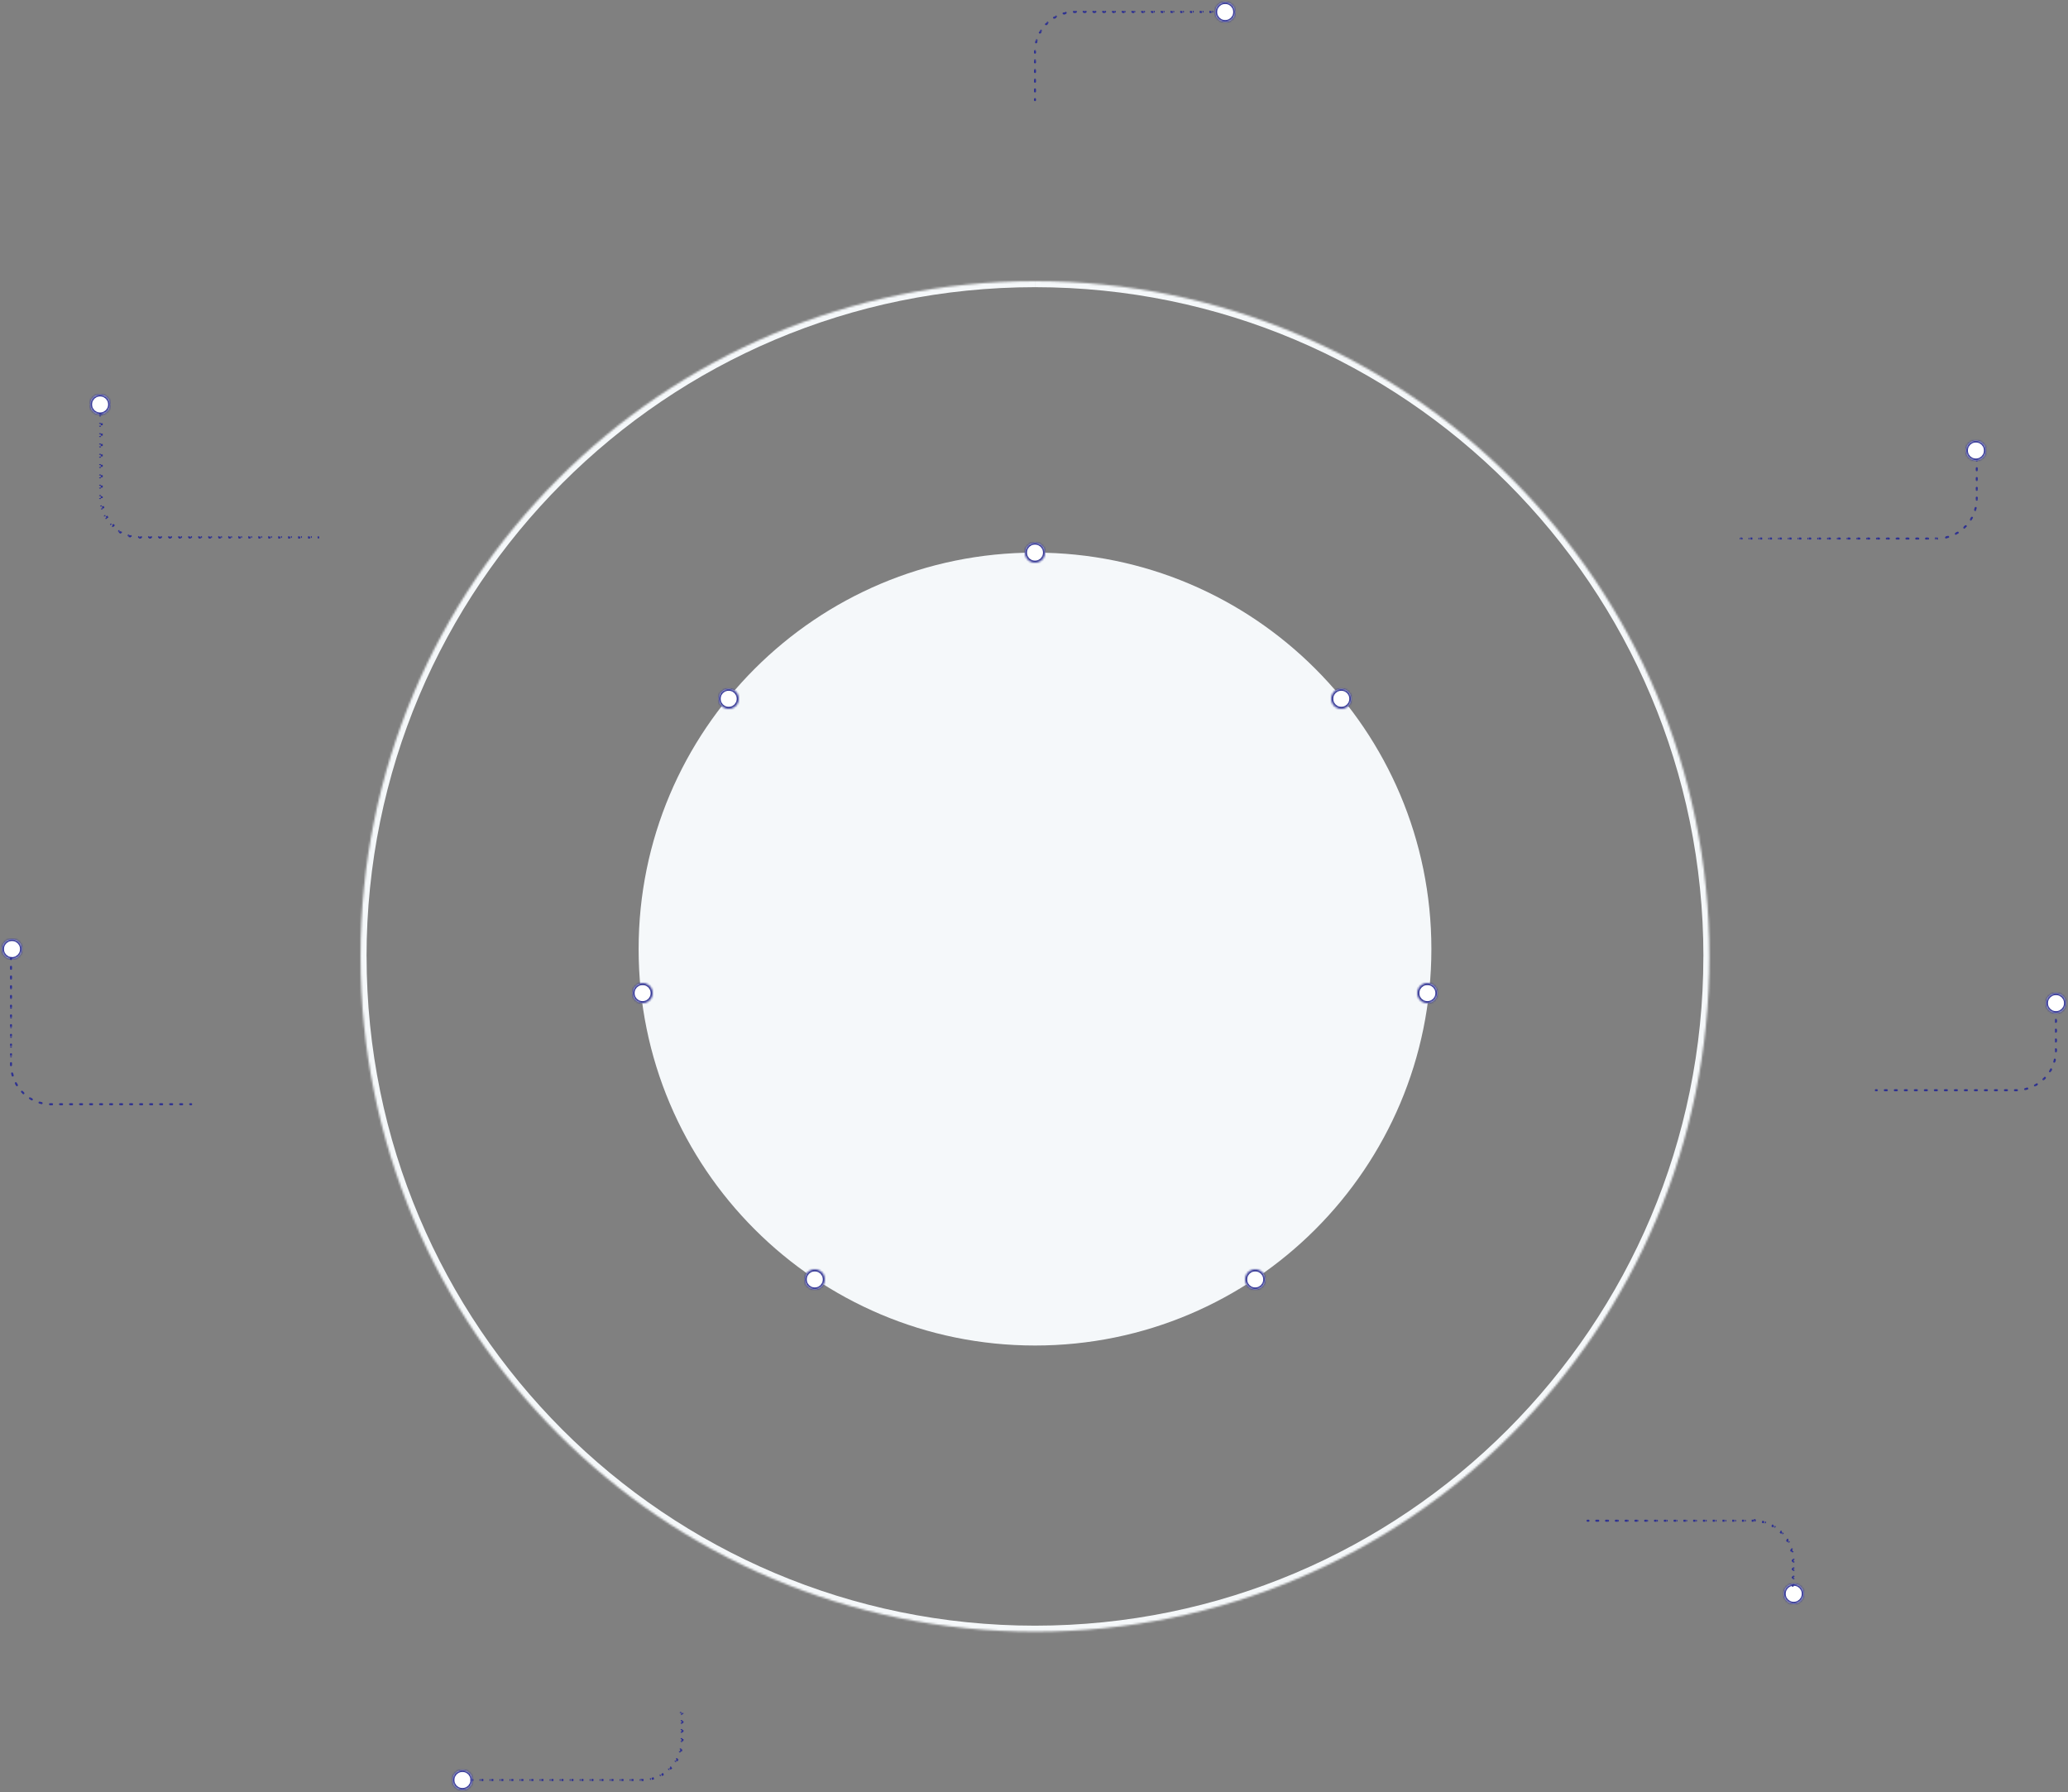 <svg xmlns="http://www.w3.org/2000/svg" viewBox="0 0 1033 895"><rect x="0" y="0" width="1033" height="895" fill="#808080" stroke="none"/><defs><style>.cls-1{fill:#fff}.cls-2{fill:#f5f8fa}.cls-5{fill:#2e3192}</style><mask id="mask" x="177.1" y="137.43" width="679.76" height="680.49" maskUnits="userSpaceOnUse"><g id="mask0_outline_ins" data-name="mask0 outline ins"><path id="path1_fill" data-name="path1 fill" class="cls-1" d="M853.86 477.68C853.86 663.93 703 814.92 517 814.92S180.1 663.93 180.1 477.68 330.93 140.43 517 140.43s336.86 150.99 336.86 337.25z"/></g></mask><mask id="mask-2" x="358" y="343" width="12" height="12" maskUnits="userSpaceOnUse"><g id="mask1_outline_ins" data-name="mask1 outline ins"><path id="path3_fill" data-name="path3 fill" class="cls-1" d="M369 349a5 5 0 1 1-5-5 5 5 0 0 1 5 5z"/></g></mask><mask id="mask-3" x="664" y="343" width="12" height="12" maskUnits="userSpaceOnUse"><g id="mask2_outline_ins" data-name="mask2 outline ins"><path id="path3_fill-2" data-name="path3 fill" class="cls-1" d="M675 349a5 5 0 1 1-5-5 5 5 0 0 1 5 5z"/></g></mask><mask id="mask-4" x="315" y="490" width="12" height="12" maskUnits="userSpaceOnUse"><g id="mask3_outline_ins" data-name="mask3 outline ins"><path id="path3_fill-3" data-name="path3 fill" class="cls-1" d="M326 496a5 5 0 1 1-5-5 5 5 0 0 1 5 5z"/></g></mask><mask id="mask-5" x="707" y="490" width="12" height="12" maskUnits="userSpaceOnUse"><g id="mask4_outline_ins" data-name="mask4 outline ins"><path id="path3_fill-4" data-name="path3 fill" class="cls-1" d="M718 496a5 5 0 1 1-5-5 5 5 0 0 1 5 5z"/></g></mask><mask id="mask-6" x="621" y="633" width="12" height="12" maskUnits="userSpaceOnUse"><g id="mask5_outline_ins" data-name="mask5 outline ins"><path id="path3_fill-5" data-name="path3 fill" class="cls-1" d="M632 639a5 5 0 1 1-5-5 5 5 0 0 1 5 5z"/></g></mask><mask id="mask-7" x="401" y="633" width="12" height="12" maskUnits="userSpaceOnUse"><g id="mask6_outline_ins" data-name="mask6 outline ins"><path id="path3_fill-6" data-name="path3 fill" class="cls-1" d="M412 639a5 5 0 1 1-5-5 5 5 0 0 1 5 5z"/></g></mask><mask id="mask-8" x="511" y="270" width="12" height="12" maskUnits="userSpaceOnUse"><g id="mask7_outline_ins" data-name="mask7 outline ins"><path id="path3_fill-7" data-name="path3 fill" class="cls-1" d="M522 276a5 5 0 1 1-5-5 5 5 0 0 1 5 5z"/></g></mask><mask id="mask-9" x="606" y="0" width="12" height="12" maskUnits="userSpaceOnUse"><g id="mask10_outline_ins" data-name="mask10 outline ins"><path id="path3_fill-8" data-name="path3 fill" class="cls-1" d="M617 6a5 5 0 1 1-5-5 5 5 0 0 1 5 5z"/></g></mask><mask id="mask-10" x="1021" y="495" width="12" height="12" maskUnits="userSpaceOnUse"><g id="mask13_outline_ins" data-name="mask13 outline ins"><path id="path3_fill-9" data-name="path3 fill" class="cls-1" d="M1032 501a5 5 0 1 1-5-5 5 5 0 0 1 5 5z"/></g></mask><mask id="mask-11" x="981" y="219" width="12" height="12" maskUnits="userSpaceOnUse"><g id="mask16_outline_ins" data-name="mask16 outline ins"><path id="path3_fill-10" data-name="path3 fill" class="cls-1" d="M992 225a5 5 0 1 1-5-5 5 5 0 0 1 5 5z"/></g></mask><mask id="mask-12" x="890" y="790" width="12" height="12" maskUnits="userSpaceOnUse"><g id="mask19_outline_ins" data-name="mask19 outline ins"><path id="path3_fill-11" data-name="path3 fill" class="cls-1" d="M901 796a5 5 0 1 1-5-5 5 5 0 0 1 5 5z"/></g></mask><mask id="mask-13" x="225" y="883" width="12" height="12" maskUnits="userSpaceOnUse"><g id="mask22_outline_ins" data-name="mask22 outline ins"><path id="path3_fill-12" data-name="path3 fill" class="cls-1" d="M236 889a5 5 0 1 1-5-5 5 5 0 0 1 5 5z"/></g></mask><mask id="mask-14" x="0" y="468" width="12" height="12" maskUnits="userSpaceOnUse"><g id="mask25_outline_ins" data-name="mask25 outline ins"><path id="path3_fill-13" data-name="path3 fill" class="cls-1" d="M11 474a5 5 0 1 1-5-5 5 5 0 0 1 5 5z"/></g></mask><mask id="mask-15" x="44" y="196" width="12" height="12" maskUnits="userSpaceOnUse"><g id="mask28_outline_ins" data-name="mask28 outline ins"><path id="path3_fill-14" data-name="path3 fill" class="cls-1" d="M55 202a5 5 0 1 1-5-5 5 5 0 0 1 5 5z"/></g></mask></defs><g id="Layer_2" data-name="Layer 2"><g id="Layer_1-2" data-name="Layer 1"><g id="Ellipse"><path id="path0_fill" data-name="path0 fill" class="cls-2" d="M715 474c0 109.35-88.65 198-198 198s-198-88.65-198-198 88.65-198 198-198 198 88.65 198 198z"/></g><g mask="url(#mask)" id="Ellipse-2" data-name="Ellipse"><path id="path2_stroke_2x" data-name="path2 stroke 2x" class="cls-2" d="M850.86 477.68c0 184.6-149.49 334.24-333.88 334.24v6c187.71 0 339.88-152.33 339.88-340.24zM517 811.92c-184.39 0-333.88-149.64-333.88-334.24h-6c0 187.91 152.17 340.24 339.88 340.24zM183.1 477.68c0-184.61 149.49-334.25 333.88-334.25v-6c-187.71 0-339.88 152.34-339.88 340.25zM517 143.43c184.39 0 333.88 149.64 333.88 334.25h6c0-187.91-152.17-340.25-339.88-340.25z"/></g><g id="Ellipse_2.7" data-name="Ellipse 2.7"><path id="path3_fill-15" data-name="path3 fill" class="cls-1" d="M369 349a5 5 0 1 1-5-5 5 5 0 0 1 5 5z"/><g mask="url(#mask-2)"><path id="path4_stroke_2x" data-name="path4 stroke 2x" class="cls-5" d="M368 349a4 4 0 0 1-4 4v2a6 6 0 0 0 6-6zm-4 4a4 4 0 0 1-4-4h-2a6 6 0 0 0 6 6zm-4-4a4 4 0 0 1 4-4v-2a6 6 0 0 0-6 6zm4-4a4 4 0 0 1 4 4h2a6 6 0 0 0-6-6z"/></g></g><g id="Ellipse_2.9" data-name="Ellipse 2.9"><path id="path3_fill-16" data-name="path3 fill" class="cls-1" d="M675 349a5 5 0 1 1-5-5 5 5 0 0 1 5 5z"/><g mask="url(#mask-3)"><path id="path4_stroke_2x-2" data-name="path4 stroke 2x" class="cls-5" d="M674 349a4 4 0 0 1-4 4v2a6 6 0 0 0 6-6zm-4 4a4 4 0 0 1-4-4h-2a6 6 0 0 0 6 6zm-4-4a4 4 0 0 1 4-4v-2a6 6 0 0 0-6 6zm4-4a4 4 0 0 1 4 4h2a6 6 0 0 0-6-6z"/></g></g><g id="Ellipse_2.11" data-name="Ellipse 2.11"><path id="path3_fill-17" data-name="path3 fill" class="cls-1" d="M326 496a5 5 0 1 1-5-5 5 5 0 0 1 5 5z"/><g mask="url(#mask-4)"><path id="path4_stroke_2x-3" data-name="path4 stroke 2x" class="cls-5" d="M325 496a4 4 0 0 1-4 4v2a6 6 0 0 0 6-6zm-4 4a4 4 0 0 1-4-4h-2a6 6 0 0 0 6 6zm-4-4a4 4 0 0 1 4-4v-2a6 6 0 0 0-6 6zm4-4a4 4 0 0 1 4 4h2a6 6 0 0 0-6-6z"/></g></g><g id="Ellipse_2.12" data-name="Ellipse 2.12"><path id="path3_fill-18" data-name="path3 fill" class="cls-1" d="M718 496a5 5 0 1 1-5-5 5 5 0 0 1 5 5z"/><g mask="url(#mask-5)"><path id="path4_stroke_2x-4" data-name="path4 stroke 2x" class="cls-5" d="M717 496a4 4 0 0 1-4 4v2a6 6 0 0 0 6-6zm-4 4a4 4 0 0 1-4-4h-2a6 6 0 0 0 6 6zm-4-4a4 4 0 0 1 4-4v-2a6 6 0 0 0-6 6zm4-4a4 4 0 0 1 4 4h2a6 6 0 0 0-6-6z"/></g></g><g id="Ellipse_2.13" data-name="Ellipse 2.13"><path id="path3_fill-19" data-name="path3 fill" class="cls-1" d="M632 639a5 5 0 1 1-5-5 5 5 0 0 1 5 5z"/><g mask="url(#mask-6)"><path id="path4_stroke_2x-5" data-name="path4 stroke 2x" class="cls-5" d="M631 639a4 4 0 0 1-4 4v2a6 6 0 0 0 6-6zm-4 4a4 4 0 0 1-4-4h-2a6 6 0 0 0 6 6zm-4-4a4 4 0 0 1 4-4v-2a6 6 0 0 0-6 6zm4-4a4 4 0 0 1 4 4h2a6 6 0 0 0-6-6z"/></g></g><g id="Ellipse_2.14" data-name="Ellipse 2.14"><path id="path3_fill-20" data-name="path3 fill" class="cls-1" d="M412 639a5 5 0 1 1-5-5 5 5 0 0 1 5 5z"/><g mask="url(#mask-7)"><path id="path4_stroke_2x-6" data-name="path4 stroke 2x" class="cls-5" d="M411 639a4 4 0 0 1-4 4v2a6 6 0 0 0 6-6zm-4 4a4 4 0 0 1-4-4h-2a6 6 0 0 0 6 6zm-4-4a4 4 0 0 1 4-4v-2a6 6 0 0 0-6 6zm4-4a4 4 0 0 1 4 4h2a6 6 0 0 0-6-6z"/></g></g><g id="Ellipse_2.8" data-name="Ellipse 2.8"><path id="path3_fill-21" data-name="path3 fill" class="cls-1" d="M522 276a5 5 0 1 1-5-5 5 5 0 0 1 5 5z"/><g mask="url(#mask-8)"><path id="path4_stroke_2x-7" data-name="path4 stroke 2x" class="cls-5" d="M521 276a4 4 0 0 1-4 4v2a6 6 0 0 0 6-6zm-4 4a4 4 0 0 1-4-4h-2a6 6 0 0 0 6 6zm-4-4a4 4 0 0 1 4-4v-2a6 6 0 0 0-6 6zm4-4a4 4 0 0 1 4 4h2a6 6 0 0 0-6-6z"/></g></g><g id="Vector"><path id="path12_stroke" data-name="path12 stroke" class="cls-5" d="M516.5 50a.5.5 0 0 0 1 0zm93-43.5a.5.5 0 0 0 0-1zm-92 43a.5.5 0 1 0-1 0zm-1-3.84a.5.5 0 0 0 1 0zm1-1a.5.5 0 0 0-1 0zm-1-3.84a.5.5 0 0 0 1 0zm1-1a.5.5 0 1 0-1 0zm-1-3.84a.5.5 0 1 0 1 0zm1-1a.5.5 0 0 0-1 0zm-1-3.84a.5.5 0 0 0 1 0zm1-1a.5.5 0 0 0-1 0zm-1-3.84a.5.5 0 1 0 1 0zm1-1a.5.5 0 0 0-.5-.3.49.49 0 0 0-.51.48zm-.45-4.28a.51.51 0 0 0 .37.61.5.5 0 0 0 .6-.37zm1.24-.75a.5.5 0 0 0-1-.28zm.68-4.24a.49.49 0 0 0 .2.67.49.49 0 0 0 .68-.2zm1.39-.41a.5.5 0 1 0-.85-.52zm1.76-3.92a.5.5 0 1 0 .73.69zm1.45 0a.5.5 0 0 0-.69-.73zm2.71-3.34a.5.5 0 1 0 .52.85zm1.4.34a.49.49 0 0 0 .2-.68.49.49 0 0 0-.67-.2zm3.49-2.52a.5.5 0 0 0 .28 1zm1.27.69a.5.5 0 0 0 .37-.6.51.51 0 0 0-.61-.37zm4-1.52A.49.49 0 0 0 536 6a.5.5 0 0 0 .51.49zm1 1a.5.5 0 0 0 0-1zm3.87-1a.5.5 0 0 0 0 1zm1 1a.5.5 0 0 0 0-1zm3.86-1a.5.5 0 0 0 0 1zm1 1a.5.5 0 0 0 0-1zm3.87-1a.5.5 0 0 0 0 1zm1 1a.5.5 0 0 0 0-1zm3.87-1a.5.5 0 0 0 0 1zm1 1a.5.5 0 0 0 0-1zm3.86-1a.5.5 0 0 0 0 1zm1 1a.5.5 0 0 0 0-1zm3.87-1a.5.5 0 0 0 0 1zm1 1a.5.5 0 0 0 0-1zm3.87-1a.5.5 0 0 0 0 1zm1 1a.5.5 0 0 0 0-1zm3.86-1a.5.5 0 0 0 0 1zm1 1a.5.5 0 0 0 0-1zm3.87-1a.5.5 0 0 0 0 1zm1 1a.5.5 0 0 0 0-1zm3.87-1a.5.5 0 0 0 0 1zm1 1a.5.5 0 0 0 0-1zm3.86-1a.5.5 0 0 0 0 1zm1 1a.5.5 0 0 0 0-1zm3.87-1a.5.5 0 0 0 0 1zm1 1a.5.5 0 0 0 0-1zm3.87-1a.5.5 0 0 0 0 1zm1 1a.5.5 0 0 0 0-1zm3.86-1a.5.5 0 0 0 0 1zm1 1a.5.5 0 0 0 0-1zm3.87-1a.5.5 0 0 0 0 1zM517.5 50v-.48h-1V50zm0-4.32v-1h-1v1zm0-4.8v-1h-1v1zm0-4.8v-1h-1v1zm0-4.8v-1h-1v1zm0-4.8V26h-1v.48zm0-.48v-.51h-1v.54zm.53-4.55q.12-.51.27-1l-1-.28c-.1.34-.19.68-.28 1zm1.83-4.76c.16-.3.33-.59.51-.88l-.85-.52q-.28.45-.54.93zm3-4.11q.35-.37.72-.72l-.69-.73-.76.76zm3.95-3.21c.29-.18.58-.35.88-.51l-.47-.86q-.48.25-.93.54zm4.65-2.07q.48-.15 1-.27l-.24-1-1 .28zm5-.79h.54v-1h-.54zm.51 0h.48v-1H537zm4.35 0h1v-1h-1zm4.83 0h1v-1h-1zm4.84 0h1v-1h-1zm4.83 0h1v-1h-1zm4.83 0h1v-1h-1zm4.84 0h1v-1h-1zm4.83 0h1v-1h-1zm4.83 0h1v-1h-1zm4.84 0h1v-1h-1zm4.83 0h1v-1h-1zm4.83 0h1v-1h-1zm4.84 0h1v-1h-1zm4.83 0h1v-1h-1zm4.83 0h1v-1h-1zm4.84 0h.48v-1H609z"/></g><g id="Ellipse_2" data-name="Ellipse 2"><path id="path3_fill-22" data-name="path3 fill" class="cls-1" d="M617 6a5 5 0 1 1-5-5 5 5 0 0 1 5 5z"/><g mask="url(#mask-9)"><path id="path4_stroke_2x-8" data-name="path4 stroke 2x" class="cls-5" d="M616 6a4 4 0 0 1-4 4v2a6 6 0 0 0 6-6zm-4 4a4 4 0 0 1-4-4h-2a6 6 0 0 0 6 6zm-4-4a4 4 0 0 1 4-4V0a6 6 0 0 0-6 6zm4-4a4 4 0 0 1 4 4h2a6 6 0 0 0-6-6z"/></g></g><g id="Group_2" data-name="Group 2"><g id="Vector_2.1" data-name="Vector 2.1"><path id="path15_stroke" data-name="path15 stroke" class="cls-5" d="M937 544a.5.5 0 0 0 0 1zm90.5-39a.5.5 0 0 0-1 0zm-90 40a.5.5 0 0 0 0-1zm4-1a.5.5 0 0 0 0 1zm1 1a.5.5 0 0 0 0-1zm4-1a.5.5 0 0 0 0 1zm1 1a.5.5 0 0 0 0-1zm4-1a.5.5 0 0 0 0 1zm1 1a.5.5 0 0 0 0-1zm4-1a.5.5 0 0 0 0 1zm1 1a.5.5 0 0 0 0-1zm4-1a.5.5 0 0 0 0 1zm1 1a.5.5 0 0 0 0-1zm4-1a.5.5 0 0 0 0 1zm1 1a.5.5 0 0 0 0-1zm4-1a.5.5 0 0 0 0 1zm1 1a.5.5 0 0 0 0-1zm4-1a.5.5 0 0 0 0 1zm1 1a.5.5 0 0 0 0-1zm4-1a.5.5 0 0 0 0 1zm1 1a.5.5 0 0 0 0-1zm4-1a.5.5 0 0 0 0 1zm1 1a.5.5 0 0 0 0-1zm4-1a.5.5 0 0 0 0 1zm1 1a.5.5 0 0 0 0-1zm4-1a.5.5 0 0 0 0 1zm1 1a.5.5 0 0 0 0-1zm4-1a.5.5 0 0 0 0 1zm1 1a.5.5 0 0 0 0-1zm4-1a.5.5 0 0 0 0 1zm1 1a.49.49 0 0 0 .48-.51.5.5 0 0 0-.51-.49zm4-1.52a.5.5 0 0 0-.37.6.51.51 0 0 0 .61.37zm1.27.69a.5.5 0 0 0-.28-1zm3.49-2.52a.49.49 0 0 0-.2.68.49.49 0 0 0 .67.2zm1.4.34a.5.5 0 1 0-.52-.85zm2.71-3.34a.5.5 0 1 0 .69.73zm1.45 0a.5.5 0 0 0-.73-.69zm1.76-3.92a.5.5 0 1 0 .85.52zm1.39-.41a.49.49 0 0 0-.2-.67.49.49 0 0 0-.68.2zm.68-4.24a.5.5 0 0 0 1 .28zm1.24-.75a.51.51 0 0 0-.37-.61.5.5 0 0 0-.6.37zm-.45-4.28a.5.5 0 0 0 .49.51.49.49 0 0 0 .51-.48zm1-1a.5.5 0 0 0-1 0zm-1-3.9a.5.5 0 1 0 1 0zm1-1a.5.5 0 1 0-1 0zm-1-3.9a.5.5 0 0 0 1 0zm1-1a.5.5 0 0 0-1 0zm-1-3.9a.5.5 0 1 0 1 0zm1-1a.5.5 0 1 0-1 0zm-1-3.9a.5.5 0 0 0 1 0zM937 545h.5v-1h-.5zm4.5 0h1v-1h-1zm5 0h1v-1h-1zm5 0h1v-1h-1zm5 0h1v-1h-1zm5 0h1v-1h-1zm5 0h1v-1h-1zm5 0h1v-1h-1zm5 0h1v-1h-1zm5 0h1v-1h-1zm5 0h1v-1h-1zm5 0h1v-1h-1zm5 0h1v-1h-1zm5 0h1v-1h-1zm5 0h.5v-1h-.5zm.5 0h.54v-1h-.54zm4.79-.56l1-.28-.28-1q-.48.15-1 .27zm5-1.92q.48-.25.93-.54l-.52-.85c-.29.18-.58.35-.88.51zm4.33-3.15l.76-.76-.73-.69q-.35.38-.72.72zm3.37-4.16q.29-.45.54-.93l-.88-.47c-.16.3-.33.59-.51.88zm2.18-4.89c.1-.34.19-.68.28-1l-1-.24q-.12.51-.27 1zm.83-5.28v-.54h-1v.51zm0-.54v-.5h-1v.49zm0-4.39v-1h-1v1zm0-4.87v-1h-1v1zm0-4.88v-1h-1v1zm0-4.87V505h-1v.49z"/></g><g id="Ellipse_2.5" data-name="Ellipse 2.5"><path id="path3_fill-23" data-name="path3 fill" class="cls-1" d="M1032 501a5 5 0 1 1-5-5 5 5 0 0 1 5 5z"/><g mask="url(#mask-10)"><path id="path4_stroke_2x-9" data-name="path4 stroke 2x" class="cls-5" d="M1031 501a4 4 0 0 1-4 4v2a6 6 0 0 0 6-6zm-4 4a4 4 0 0 1-4-4h-2a6 6 0 0 0 6 6zm-4-4a4 4 0 0 1 4-4v-2a6 6 0 0 0-6 6zm4-4a4 4 0 0 1 4 4h2a6 6 0 0 0-6-6z"/></g></g></g><g id="Group_2-2" data-name="Group 2"><g id="Vector_2" data-name="Vector 2"><path id="path18_stroke" data-name="path18 stroke" class="cls-5" d="M869.5 268.5a.5.5 0 0 0 0 1zm118-39a.5.5 0 0 0-1 0zm-117.5 40a.5.5 0 0 0 0-1zm3.9-1a.5.5 0 1 0 0 1zm1 1a.5.5 0 1 0 0-1zm3.9-1a.5.5 0 0 0 0 1zm1 1a.5.5 0 0 0 0-1zm3.9-1a.5.5 0 1 0 0 1zm1 1a.5.5 0 1 0 0-1zm3.9-1a.5.5 0 0 0 0 1zm1 1a.5.5 0 0 0 0-1zm3.9-1a.5.5 0 1 0 0 1zm1 1a.5.5 0 1 0 0-1zm3.9-1a.5.5 0 0 0 0 1zm1 1a.5.5 0 0 0 0-1zm3.9-1a.5.5 0 1 0 0 1zm1 1a.5.5 0 1 0 0-1zm3.9-1a.5.5 0 0 0 0 1zm1 1a.5.5 0 0 0 0-1zm3.9-1a.5.5 0 1 0 0 1zm1 1a.5.5 0 1 0 0-1zm3.9-1a.5.5 0 0 0 0 1zm1 1a.5.5 0 0 0 0-1zm3.9-1a.5.5 0 1 0 0 1zm1 1a.5.5 0 1 0 0-1zm3.9-1a.5.5 0 0 0 0 1zm1 1a.5.5 0 0 0 0-1zm3.9-1a.5.5 0 1 0 0 1zm1 1a.5.5 0 1 0 0-1zm3.9-1a.5.5 0 0 0 0 1zm1 1a.5.5 0 0 0 0-1zm3.9-1a.5.5 0 1 0 0 1zm1 1a.5.5 0 1 0 0-1zm3.9-1a.5.5 0 0 0 0 1zm1 1a.5.5 0 0 0 0-1zm3.9-1a.5.5 0 1 0 0 1zm1 1a.5.5 0 1 0 0-1zm3.9-1a.5.5 0 0 0 0 1zm1 1a.5.5 0 0 0 0-1zm3.9-1a.5.5 0 1 0 0 1zm1 1a.5.5 0 1 0 0-1zm3.9-1a.5.5 0 0 0 0 1zm1 1a.49.49 0 0 0 0-.5.5.5 0 0 0-.51-.49zm4-1.52a.5.5 0 0 0-.38.6.51.51 0 0 0 .61.37zm1.26.69a.5.5 0 0 0-.28-1zm3.49-2.52a.49.49 0 0 0-.2.68.49.49 0 0 0 .67.2zm1.4.34a.5.5 0 1 0-.52-.85zm2.71-3.34a.5.5 0 1 0 .69.73zm1.45 0a.5.5 0 0 0-.73-.69zm1.76-3.92a.51.51 0 0 0 .16.69.5.5 0 0 0 .69-.17zm1.39-.41a.49.49 0 0 0-.2-.67.49.49 0 0 0-.68.2zm.68-4.24a.5.5 0 0 0 1 .28zm1.24-.75a.51.51 0 0 0-.37-.61.52.52 0 0 0-.61.37zm-.45-4.28a.5.5 0 0 0 .49.51.49.49 0 0 0 .51-.48zm1-1a.5.5 0 0 0-1 0zm-1-3.9a.5.5 0 1 0 1 0zm1-1a.5.5 0 1 0-1 0zm-1-3.9a.5.5 0 0 0 1 0zm1-1a.5.5 0 0 0-1 0zm-1-3.9a.5.5 0 1 0 1 0zm1-1a.5.5 0 1 0-1 0zm-1-3.9a.5.5 0 0 0 1 0zm-117 39.51h.07v-1h-.49zm4.39 0h1v-1h-1zm4.87 0h1v-1h-1zm4.88 0h1v-1h-1zm4.87 0h1v-1h-1zm4.88 0h1v-1h-1zm4.87 0h1v-1h-1zm4.88 0h1v-1h-1zm4.87 0h1v-1h-1zm4.88 0h1v-1h-1zm4.87 0h1v-1h-1zm4.88 0h1v-1h-1zm4.87 0h1v-1h-1zm4.88 0h1v-1h-1zm4.87 0h1v-1h-1zm4.88 0h1v-1h-1zm4.87 0h1v-1h-1zm4.88 0h1v-1h-1zm4.87 0h1v-1h-1zm4.88 0h1v-1h-1zm4.87 0h.06v-1h-.49zm.49 0h.54v-1H967zm4.79-.56l1-.28-.28-1c-.33.1-.65.19-1 .27zm5-1.92q.48-.25.93-.54l-.52-.85c-.29.18-.58.35-.88.51zm4.33-3.15l.76-.76-.73-.69q-.35.38-.72.72zm3.37-4.16q.28-.45.54-.93l-.88-.47c-.16.3-.33.59-.51.88zm2.18-4.89c.1-.34.19-.68.28-1l-1-.24c-.07.34-.16.67-.26 1zm.83-5.28v-.54h-1v.51zm0-.54v-.49h-1v.53zm0-4.39v-1h-1v1zm0-4.87v-1h-1v1zm0-4.88v-1h-1v1zm0-4.87v-.49h-1v.54z"/></g><g id="Ellipse_2.6" data-name="Ellipse 2.6"><path id="path3_fill-24" data-name="path3 fill" class="cls-1" d="M992 225a5 5 0 1 1-5-5 5 5 0 0 1 5 5z"/><g mask="url(#mask-11)"><path id="path4_stroke_2x-10" data-name="path4 stroke 2x" class="cls-5" d="M991 225a4 4 0 0 1-4 4v2a6 6 0 0 0 6-6zm-4 4a4 4 0 0 1-4-4h-2a6 6 0 0 0 6 6zm-4-4a4 4 0 0 1 4-4v-2a6 6 0 0 0-6 6zm4-4a4 4 0 0 1 4 4h2a6 6 0 0 0-6-6z"/></g></g></g><g id="Group_2-3" data-name="Group 2"><g id="Ellipse_2.4" data-name="Ellipse 2.4"><path id="path3_fill-25" data-name="path3 fill" class="cls-1" d="M901 796a5 5 0 1 1-5-5 5 5 0 0 1 5 5z"/><g mask="url(#mask-12)"><path id="path4_stroke_2x-11" data-name="path4 stroke 2x" class="cls-5" d="M900 796a4 4 0 0 1-4 4v2a6 6 0 0 0 6-6zm-4 4a4 4 0 0 1-4-4h-2a6 6 0 0 0 6 6zm-4-4a4 4 0 0 1 4-4v-2a6 6 0 0 0-6 6zm4-4a4 4 0 0 1 4 4h2a6 6 0 0 0-6-6z"/></g></g><g id="Vector_2-2" data-name="Vector 2"><path id="path21_stroke" data-name="path21 stroke" class="cls-5" d="M793 759a.5.5 0 0 0 0 1zm102 33a.5.5 0 0 0 1 0zm-101.51-32a.5.5 0 0 0 0-1zm3.88-1a.5.5 0 1 0 0 1zm1 1a.5.5 0 1 0 0-1zm3.88-1a.5.5 0 0 0 0 1zm1 1a.5.5 0 0 0 0-1zm3.88-1a.5.5 0 0 0 0 1zm1 1a.5.5 0 0 0 0-1zm3.89-1a.5.5 0 1 0 0 1zm1 1a.5.5 0 1 0 0-1zm3.88-1a.5.5 0 0 0 0 1zm1 1a.5.5 0 0 0 0-1zm3.88-1a.5.5 0 0 0 0 1zm1 1a.5.5 0 0 0 0-1zm3.89-1a.5.5 0 0 0 0 1zm1 1a.5.5 0 0 0 0-1zm3.88-1a.5.5 0 0 0 0 1zm1 1a.5.5 0 0 0 0-1zm3.88-1a.5.5 0 0 0 0 1zm1 1a.5.5 0 0 0 0-1zm3.88-1a.5.5 0 0 0 0 1zm1 1a.5.5 0 0 0 0-1zm3.89-1a.5.5 0 0 0 0 1zm1 1a.5.5 0 0 0 0-1zm3.88-1a.5.5 0 0 0 0 1zm1 1a.5.5 0 0 0 0-1zm3.88-1a.5.5 0 1 0 0 1zm1 1a.5.5 0 1 0 0-1zm3.89-1a.5.5 0 0 0 0 1zm1 1a.5.5 0 0 0 0-1zm3.88-1a.5.5 0 0 0 0 1zm1 1a.5.5 0 0 0 0-1zm3.88-1a.5.5 0 1 0 0 1zm1 1a.5.5 0 1 0 0-1zm3.88-1a.5.5 0 0 0 0 1zm1 1a.5.5 0 0 0 .51-.49.49.49 0 0 0-1-.51zm4.28-.45a.51.51 0 0 0-.61.37.5.5 0 0 0 .37.6zm.75 1.24a.5.5 0 0 0 .28-1zm4.24.68a.49.49 0 0 0-.67.2.49.49 0 0 0 .2.68zm.41 1.39a.5.5 0 1 0 .52-.85zm3.92 1.76a.5.5 0 0 0-.69.73zm0 1.45a.5.5 0 1 0 .73-.69zm3.34 2.71a.5.5 0 1 0-.85.52zm-.34 1.4a.49.49 0 0 0 .68.2.49.49 0 0 0 .2-.67zm2.52 3.49a.5.5 0 1 0-1 .28zm-.7 1.27a.52.52 0 0 0 .61.37.51.51 0 0 0 .37-.61zm1.53 4a.49.49 0 0 0-.51-.48.5.5 0 0 0-.49.51zm-1 1a.5.5 0 1 0 1 0zm1 3.33a.5.5 0 0 0-1 0zm-1 .83a.5.5 0 0 0 1 0zm1 3.34a.5.5 0 0 0-1 0zm-1 .83a.5.5 0 0 0 1 0zm1 3.33a.5.5 0 1 0-1 0zM793 760h.49v-1H793zm4.37 0h1v-1h-1zm4.85 0h1v-1h-1zm4.85 0h1v-1h-1zm4.86 0h1v-1h-1zm4.85 0h1v-1h-1zm4.85 0h1v-1h-1zm4.86 0h1v-1h-1zm4.85 0h1v-1h-1zm4.85 0h1v-1h-1zm4.85 0h1v-1h-1zm4.86 0h1v-1h-1zm4.85 0h1v-1h-1zm4.85 0h1v-1h-1zm4.86 0h1v-1h-1zm4.85 0h1v-1h-1zm4.85 0h1v-1h-1zm4.85 0h.49v-1h-.5zm.49 0h.5v-1h-.54zm4.55.53q.51.12 1 .27l.28-1-1-.28zm4.76 1.83c.3.16.59.33.88.51l.52-.85q-.45-.28-.93-.54zm4.11 3q.38.35.72.72l.73-.69-.76-.76zm3.21 3.95c.18.29.35.58.51.88l.88-.47q-.25-.48-.54-.93zm2.07 4.69c.1.32.19.65.26 1l1-.24a17.6 17.6 0 0 0-.28-1zm.79 5v.51h1v-.54zm0 .51v.42h1v-.42zm0 3.75v.83h1v-.83zm0 4.17v.83h1v-.83zm0 4.16v.41h1v-.42z"/></g></g><g id="Group_2-4" data-name="Group 2"><g id="Ellipse_2.3" data-name="Ellipse 2.3"><path id="path3_fill-26" data-name="path3 fill" class="cls-1" d="M236 889a5 5 0 1 1-5-5 5 5 0 0 1 5 5z"/><g mask="url(#mask-13)"><path id="path4_stroke_2x-12" data-name="path4 stroke 2x" class="cls-5" d="M235 889a4 4 0 0 1-4 4v2a6 6 0 0 0 6-6zm-4 4a4 4 0 0 1-4-4h-2a6 6 0 0 0 6 6zm-4-4a4 4 0 0 1 4-4v-2a6 6 0 0 0-6 6zm4-4a4 4 0 0 1 4 4h2a6 6 0 0 0-6-6z"/></g></g><g id="Vector_3" data-name="Vector 3"><path id="path24_stroke" data-name="path24 stroke" class="cls-5" d="M340.5 855.5a.5.5 0 0 0-1 0zm-105 33a.5.5 0 0 0 0 1zm.5 1a.5.5 0 0 0 0-1zm4-1a.5.5 0 0 0 0 1zm1 1a.5.5 0 1 0 0-1zm4-1a.5.5 0 0 0 0 1zm1 1a.5.5 0 1 0 0-1zm4-1a.5.5 0 0 0 0 1zm1 1a.5.5 0 1 0 0-1zm4-1a.5.5 0 1 0 0 1zm1 1a.5.5 0 1 0 0-1zm4-1a.5.5 0 0 0 0 1zm1 1a.5.5 0 0 0 0-1zm4-1a.5.5 0 1 0 0 1zm1 1a.5.5 0 0 0 0-1zm4-1a.5.5 0 1 0 0 1zm1 1a.5.5 0 0 0 0-1zm4-1a.5.5 0 0 0 0 1zm1 1a.5.5 0 0 0 0-1zm4-1a.5.5 0 0 0 0 1zm1 1a.5.5 0 0 0 0-1zm4-1a.5.5 0 0 0 0 1zm1 1a.5.5 0 1 0 0-1zm4-1a.5.5 0 0 0 0 1zm1 1a.5.5 0 1 0 0-1zm4-1a.5.5 0 0 0 0 1zm1 1a.5.5 0 0 0 0-1zm4-1a.5.5 0 1 0 0 1zm1 1a.5.5 0 1 0 0-1zm4-1a.5.5 0 1 0 0 1zm1 1a.5.5 0 0 0 0-1zm4-1a.5.5 0 1 0 0 1zm1 1a.5.5 0 0 0 0-1zm4-1a.5.5 0 0 0 0 1zm1 1a.5.5 0 0 0 0-1zm4-1a.5.5 0 0 0 0 1zm1 1a.49.49 0 0 0 0-.5.5.5 0 0 0-.51-.49zm4-1.52a.5.5 0 0 0-.37.6.51.51 0 0 0 .61.37zm1.27.69a.5.5 0 1 0-.28-1zm3.49-2.52a.49.49 0 0 0-.2.68.49.49 0 0 0 .67.2zm1.4.34a.5.5 0 1 0-.52-.85zm2.71-3.34a.5.5 0 1 0 .69.73zm1.45 0a.5.5 0 0 0-.73-.69zm1.76-3.92a.51.51 0 0 0 .16.69.5.5 0 0 0 .69-.17zm1.39-.41a.49.49 0 0 0-.2-.67.49.49 0 0 0-.68.2zm.68-4.24a.5.5 0 1 0 1 .28zm1.24-.75a.51.51 0 0 0-.37-.61.52.52 0 0 0-.61.37zm-.45-4.28a.5.5 0 0 0 .49.51.49.49 0 0 0 .51-.48zm1-1a.5.5 0 0 0-1 0zm-1-3.6a.5.5 0 0 0 1 0zm1-.9a.5.5 0 0 0-1 0zm-1-3.6a.5.5 0 0 0 1 0zm1-.9a.5.5 0 0 0-1 0zm-1-3.6a.5.5 0 0 0 1 0zm-104 33.55h.5v-1h-.5zm4.47 0h1v-1h-1zm5 0h1v-1h-1zm5 0h1v-1h-1zm5 0h1v-1h-1zm5 0h1v-1h-1zm5 0h1v-1h-1zm5 0h1v-1h-1zm5 0h1v-1h-1zm5 0h1v-1h-1zm5 0h1v-1h-1zm5 0h1v-1h-1zm5 0h1v-1h-1zm5 0h1v-1h-1zm5 0h1v-1h-1zm5 0h1v-1h-1zm5 0h1v-1h-1zm5 0h.5v-1h-.5zm.5 0h.54v-1H320zm4.79-.56l1-.28-.28-1q-.48.15-1 .27zm5-1.92q.48-.25.93-.54l-.52-.85c-.29.18-.58.35-.88.51zm4.33-3.15l.76-.76-.73-.69q-.34.38-.72.72zm3.37-4.16q.28-.45.54-.93l-.88-.47c-.16.3-.33.59-.51.88zm2.18-4.89c.1-.34.19-.68.28-1l-1-.24c-.07.34-.16.67-.26 1zm.83-5.28V869h-1v.51zm0-.54v-.45h-1v.45zm0-4v-.9h-1v.9zm0-4.5v-.9h-1v.9zm0-4.5v-.45h-1v.45z"/></g></g><g id="Group_2-5" data-name="Group 2"><g id="Ellipse_2.2" data-name="Ellipse 2.2"><path id="path3_fill-27" data-name="path3 fill" class="cls-1" d="M11 474a5 5 0 1 1-5-5 5 5 0 0 1 5 5z"/><g mask="url(#mask-14)"><path id="path4_stroke_2x-13" data-name="path4 stroke 2x" class="cls-5" d="M10 474a4 4 0 0 1-4 4v2a6 6 0 0 0 6-6zm-4 4a4 4 0 0 1-4-4H0a6 6 0 0 0 6 6zm-4-4a4 4 0 0 1 4-4v-2a6 6 0 0 0-6 6zm4-4a4 4 0 0 1 4 4h2a6 6 0 0 0-6-6z"/></g></g><g id="Vector_4" data-name="Vector 4"><path id="path27_stroke" data-name="path27 stroke" class="cls-5" d="M95.5 552a.5.5 0 0 0 0-1zM6 478.5a.5.5 0 0 0-1 0zm-1 .5a.5.5 0 0 0 1 0zm1 3.86a.5.5 0 0 0-1 0zm-1 1a.5.5 0 0 0 1 0zm1 3.85a.5.5 0 0 0-1 0zm-1 1a.5.5 0 0 0 1 0zm1 3.85a.5.5 0 0 0-1 0zm-1 1a.5.5 0 0 0 1 0zm1 3.85a.5.5 0 0 0-1 0zm-1 1a.5.5 0 0 0 1 0zm1 3.86a.5.5 0 0 0-1 0zm-1 1a.5.5 0 0 0 1 0zm1 3.86a.5.5 0 0 0-1 0zm-1 1a.5.5 0 0 0 1 0zm1 3.86a.5.5 0 0 0-1 0zm-1 1a.5.5 0 0 0 1 0zm1 3.85a.5.5 0 0 0-1 0zm-1 1a.5.5 0 0 0 1 0zm1 3.85a.5.5 0 0 0-1 0zm-1 1a.5.5 0 0 0 1 0zm1 3.85a.5.5 0 0 0-1 0zm-1 1a.5.5 0 0 0 1 0zM6 531a.5.5 0 0 0-1 0zm-1 1a.49.49 0 0 0 .51.48A.5.5 0 0 0 6 532zm1.52 4a.5.5 0 0 0-.6-.37.51.51 0 0 0-.37.61zm-.69 1.27a.5.5 0 0 0 1-.28zm2.52 3.49a.49.49 0 0 0-.68-.2.49.49 0 0 0-.2.67zM8 542.21a.5.5 0 1 0 .85-.52zm3.34 2.71a.5.5 0 1 0-.73.69zm0 1.45a.5.5 0 1 0 .69-.73zm3.92 1.76a.5.5 0 1 0-.52.85zm.41 1.39a.49.49 0 0 0 .67-.2.49.49 0 0 0-.2-.68zm4.24.68a.5.5 0 0 0-.28 1zm.75 1.24a.51.51 0 0 0 .61-.37.5.5 0 0 0-.37-.6zM25 551a.5.5 0 0 0-.51.49.49.49 0 0 0 .51.51zm1 1a.5.5 0 0 0 0-1zm4-1a.5.5 0 0 0 0 1zm1 1a.5.5 0 0 0 0-1zm4-1a.5.5 0 0 0 0 1zm1 1a.5.5 0 0 0 0-1zm4-1a.5.5 0 0 0 0 1zm1 1a.5.5 0 0 0 0-1zm4-1a.5.5 0 0 0 0 1zm1 1a.5.5 0 0 0 0-1zm4-1a.5.5 0 0 0 0 1zm1 1a.5.5 0 0 0 0-1zm4-1a.5.5 0 0 0 0 1zm1 1a.5.5 0 0 0 0-1zm4-1a.5.5 0 0 0 0 1zm1 1a.5.5 0 0 0 0-1zm4-1a.5.5 0 0 0 0 1zm1 1a.5.5 0 0 0 0-1zm4-1a.5.5 0 0 0 0 1zm1 1a.5.5 0 0 0 0-1zm4-1a.5.5 0 0 0 0 1zm1 1a.5.5 0 0 0 0-1zm4-1a.5.5 0 0 0 0 1zm1 1a.5.5 0 0 0 0-1zm4-1a.5.5 0 0 0 0 1zm1 1a.5.5 0 0 0 0-1zm4-1a.5.5 0 0 0 0 1zm1 1a.5.5 0 0 0 0-1zm4-1a.5.5 0 0 0 0 1zM5 478.5v.5h1v-.48zm0 4.34v1h1v-1zm0 4.81v1h1v-1zm0 4.82v1h1v-1zm0 4.82v1h1v-1zm0 4.82v1h1v-1zm0 4.82v1h1v-1zm0 4.82v1h1v-1zm0 4.81v1h1v-1zm0 4.82v1h1v-1zm0 4.82v1h1v-1zm0 4.8v.48h1V531zm0 .48v.54h1v-.51zm.56 4.79c.09.35.18.69.28 1l1-.28q-.15-.48-.27-1zm1.92 5q.25.48.54.93l.85-.52c-.18-.29-.35-.58-.51-.88zm3.15 4.33l.76.76.69-.73q-.37-.35-.72-.72zm4.16 3.4q.45.28.93.54l.47-.88c-.3-.16-.59-.33-.88-.51zm4.89 2.18l1 .28.24-1q-.51-.12-1-.27zM25 552h.54v-1H25zm.54 0H26v-1h-.5zm4.5 0h1v-1H30zm5 0h1v-1H35zm5 0h1v-1H40zm5 0h1v-1H45zm5 0h1v-1H50zm5 0h1v-1H55zm5 0h1v-1H60zm5 0h1v-1H65zm5 0h1v-1H70zm5 0h1v-1H75zm5 0h1v-1H80zm5 0h1v-1H85zm5 0h1v-1H90zm5 0h.5v-1H95z"/></g></g><g id="Group_2-6" data-name="Group 2"><g id="Ellipse_2.1" data-name="Ellipse 2.1"><path id="path3_fill-28" data-name="path3 fill" class="cls-1" d="M55 202a5 5 0 1 1-5-5 5 5 0 0 1 5 5z"/><g mask="url(#mask-15)"><path id="path4_stroke_2x-14" data-name="path4 stroke 2x" class="cls-5" d="M54 202a4 4 0 0 1-4 4v2a6 6 0 0 0 6-6zm-4 4a4 4 0 0 1-4-4h-2a6 6 0 0 0 6 6zm-4-4a4 4 0 0 1 4-4v-2a6 6 0 0 0-6 6zm4-4a4 4 0 0 1 4 4h2a6 6 0 0 0-6-6z"/></g></g><g id="Vector_5" data-name="Vector 5"><path id="path30_stroke" data-name="path30 stroke" class="cls-5" d="M159 269a.5.5 0 0 0 0-1zM50.5 207a.5.5 0 0 0-1 0zm-1 .52a.5.5 0 0 0 1 0zm1 4.15a.5.5 0 1 0-1 0zm-1 1a.5.5 0 1 0 1 0zm1 4.15a.5.5 0 0 0-1 0zm-1 1a.5.5 0 0 0 1 0zm1 4.15a.5.5 0 1 0-1 0zm-1 1a.5.5 0 1 0 1 0zm1 4.15a.5.5 0 0 0-1 0zm-1 1a.5.5 0 0 0 1 0zm1 4.15a.5.5 0 1 0-1 0zm-1 1a.5.5 0 1 0 1 0zm1 4.15a.5.5 0 0 0-1 0zm-1 1a.5.5 0 0 0 1 0zm1 4.15a.5.5 0 1 0-1 0zm-1 1a.5.5 0 1 0 1 0zm1 4.15a.5.5 0 0 0-1 0zm-1 1.06a.49.49 0 0 0 .51.48.5.5 0 0 0 .49-.51zm1.52 4a.5.5 0 0 0-.6-.37.51.51 0 0 0-.37.61zm-.69 1.27a.5.5 0 0 0 1-.28zm2.52 3.49a.49.49 0 0 0-.68-.2.49.49 0 0 0-.2.67zm-.34 1.4a.5.5 0 1 0 .85-.52zm3.34 2.71a.5.5 0 1 0-.73.69zm0 1.45a.5.5 0 1 0 .69-.73zm3.92 1.76a.5.5 0 1 0-.52.85zm.41 1.39a.49.49 0 0 0 .67-.2.49.49 0 0 0-.2-.68zm4.24.68a.5.5 0 1 0-.28 1zm.75 1.24a.51.51 0 0 0 .61-.37.5.5 0 0 0-.37-.6zm4.28-.45a.5.5 0 0 0-.51.49.49.49 0 0 0 .48.51zm1 1a.5.5 0 1 0 0-1zm4-1a.5.5 0 1 0 0 1zm1 1a.5.5 0 0 0 0-1zm4-1a.5.5 0 1 0 0 1zm1 1a.5.5 0 0 0 0-1zm4-1a.5.5 0 0 0 0 1zm1 1a.5.5 0 0 0 0-1zm4-1a.5.5 0 1 0 0 1zm1 1a.5.5 0 0 0 0-1zm4-1a.5.5 0 0 0 0 1zm1 1a.5.5 0 1 0 0-1zm4-1a.5.5 0 0 0 0 1zm1 1a.5.5 0 0 0 0-1zm4-1a.5.5 0 0 0 0 1zm1 1a.5.5 0 1 0 0-1zm4-1a.5.5 0 0 0 0 1zm1 1a.5.5 0 1 0 0-1zm4-1a.5.5 0 1 0 0 1zm1 1a.5.5 0 1 0 0-1zm4-1a.5.5 0 1 0 0 1zm1 1a.5.5 0 0 0 0-1zm4-1a.5.5 0 1 0 0 1zm1 1a.5.5 0 0 0 0-1zm4-1a.5.5 0 0 0 0 1zm1 1a.5.5 0 1 0 0-1zm3.95-1a.5.5 0 1 0 0 1zm1 1a.5.5 0 0 0 0-1zm4-1a.5.5 0 0 0 0 1zm1 1a.5.5 0 1 0 0-1zm3.95-1a.5.5 0 1 0 0 1zm1 1a.5.5 0 0 0 0-1zm4-1a.5.5 0 0 0 0 1zm1 1a.5.5 0 0 0 0-1zm3.95-1a.5.5 0 0 0 0 1zm1 1a.5.5 0 0 0 0-1zm4-1a.5.5 0 0 0 0 1zm-109-61v.52h1V207zm0 4.67v1h1v-1zm0 5.19v1h1v-1zm0 5.18v1h1v-1zm0 5.19v1h1v-1zm0 5.19v1h1v-1zm0 5.19v1h1v-1zm0 5.18v1h1v-1zm0 5.19v.52h1V248zm0 .52v.54h1v-.51zm.56 4.79c.09.35.18.69.28 1l1-.28q-.15-.48-.27-1zm1.92 5q.26.48.54.93l.85-.52c-.18-.29-.35-.58-.51-.88zm3.15 4.33l.76.76.69-.73q-.37-.34-.72-.72zm3.36 3.66q.45.28.93.54l.47-.88c-.3-.16-.59-.33-.88-.51zm4.89 2.18l1 .28.24-1q-.51-.12-1-.27zm5.28.83H70v-1h-.51zm.54 0h.49v-1H70zm4.45 0h1v-1h-1zm4.94 0h1v-1h-1zm5 0h1v-1h-1zm4.94 0h1v-1h-1zm5 0h1v-1h-1zm4.94 0h1v-1h-1zm5 0h1v-1h-1zm4.94 0h1v-1h-1zm5 0h1v-1h-1zm4.94 0h1v-1h-1zm4.94 0h1v-1h-1zm5 0h1v-1h-1zm4.94 0h1v-1h-1zm4.95 0h1v-1h-1zm4.94 0h1v-1h-1zm5 0h1v-1h-1zm4.94 0h1v-1h-1zm4.95 0h.19v-1h-.49z"/></g></g></g></g></svg>